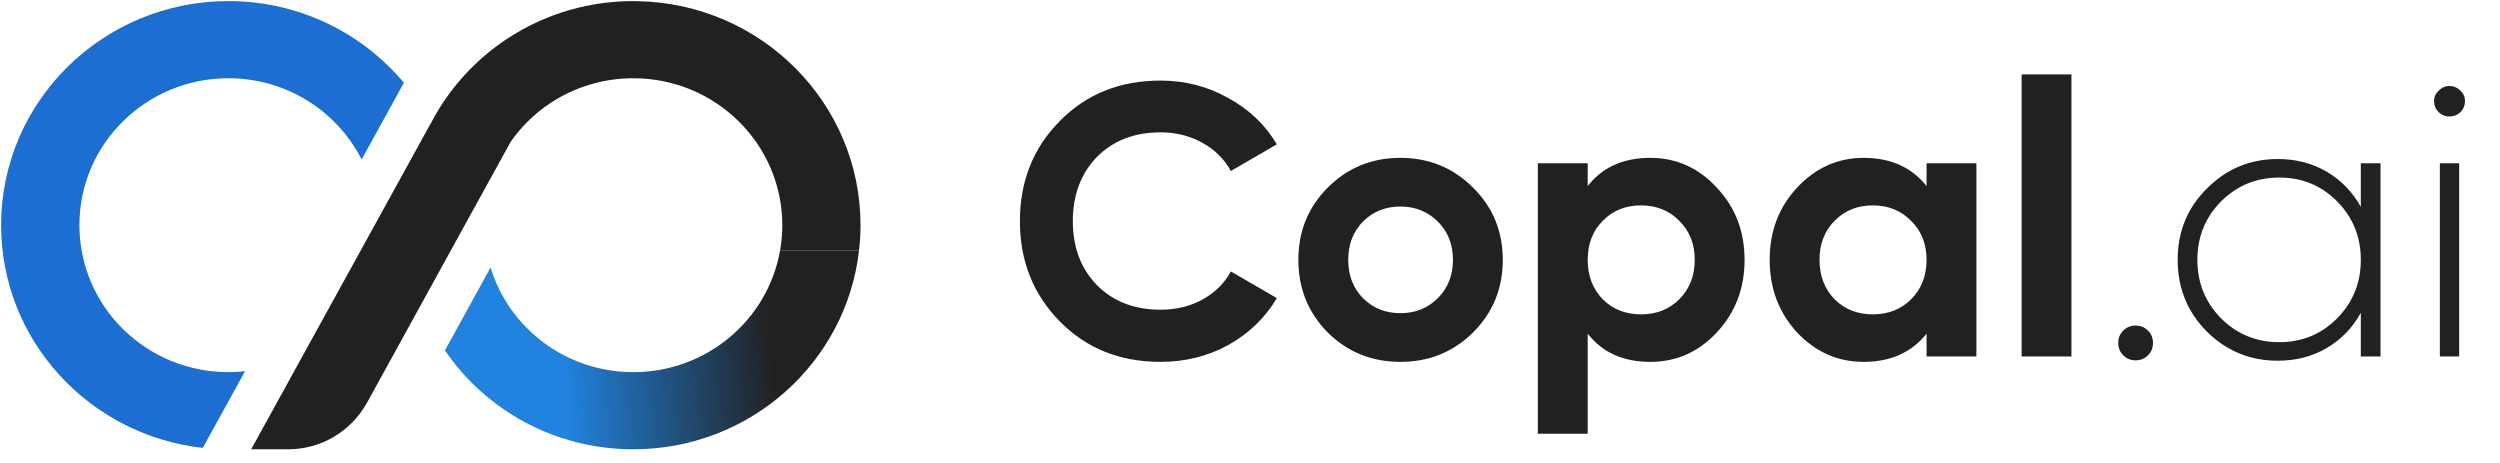 <svg width="135" height="25" viewBox="0 0 135 25" fill="none" xmlns="http://www.w3.org/2000/svg">
<g clip-path="url(#clip0_2330_8022)">
<path d="M62.67 19.541C60.472 19.541 58.657 18.811 57.224 17.35C55.791 15.89 55.075 14.088 55.075 11.946C55.075 9.79 55.791 7.989 57.224 6.542C58.657 5.081 60.472 4.351 62.67 4.351C63.991 4.351 65.208 4.664 66.321 5.29C67.448 5.902 68.324 6.737 68.95 7.794L66.467 9.234C66.106 8.58 65.591 8.072 64.923 7.71C64.256 7.335 63.504 7.147 62.67 7.147C61.251 7.147 60.103 7.592 59.227 8.482C58.365 9.373 57.933 10.527 57.933 11.946C57.933 13.351 58.365 14.499 59.227 15.389C60.103 16.279 61.251 16.724 62.67 16.724C63.504 16.724 64.256 16.544 64.923 16.182C65.605 15.806 66.12 15.299 66.467 14.659L68.95 16.098C68.324 17.155 67.455 17.997 66.342 18.623C65.229 19.235 64.005 19.541 62.67 19.541ZM79.544 17.955C78.473 19.012 77.165 19.541 75.621 19.541C74.077 19.541 72.769 19.012 71.698 17.955C70.641 16.884 70.112 15.577 70.112 14.033C70.112 12.489 70.641 11.188 71.698 10.131C72.769 9.06 74.077 8.524 75.621 8.524C77.165 8.524 78.473 9.06 79.544 10.131C80.615 11.188 81.15 12.489 81.15 14.033C81.15 15.577 80.615 16.884 79.544 17.955ZM73.597 16.098C74.139 16.641 74.814 16.912 75.621 16.912C76.428 16.912 77.102 16.641 77.645 16.098C78.187 15.556 78.459 14.867 78.459 14.033C78.459 13.198 78.187 12.509 77.645 11.967C77.102 11.425 76.428 11.153 75.621 11.153C74.814 11.153 74.139 11.425 73.597 11.967C73.069 12.509 72.804 13.198 72.804 14.033C72.804 14.867 73.069 15.556 73.597 16.098ZM89.116 8.524C90.521 8.524 91.717 9.06 92.704 10.131C93.706 11.188 94.207 12.489 94.207 14.033C94.207 15.577 93.706 16.884 92.704 17.955C91.717 19.012 90.521 19.541 89.116 19.541C87.655 19.541 86.528 19.033 85.736 18.018V23.422H83.044V8.816H85.736V10.047C86.528 9.032 87.655 8.524 89.116 8.524ZM86.549 16.161C87.092 16.703 87.78 16.975 88.615 16.975C89.45 16.975 90.138 16.703 90.681 16.161C91.237 15.604 91.515 14.895 91.515 14.033C91.515 13.17 91.237 12.468 90.681 11.925C90.138 11.369 89.45 11.091 88.615 11.091C87.78 11.091 87.092 11.369 86.549 11.925C86.007 12.468 85.736 13.17 85.736 14.033C85.736 14.895 86.007 15.604 86.549 16.161ZM104.034 8.816H106.726V19.249H104.034V18.018C103.227 19.033 102.093 19.541 100.633 19.541C99.242 19.541 98.046 19.012 97.044 17.955C96.056 16.884 95.563 15.577 95.563 14.033C95.563 12.489 96.056 11.188 97.044 10.131C98.046 9.06 99.242 8.524 100.633 8.524C102.093 8.524 103.227 9.032 104.034 10.047V8.816ZM99.068 16.161C99.611 16.703 100.299 16.975 101.134 16.975C101.968 16.975 102.657 16.703 103.199 16.161C103.756 15.604 104.034 14.895 104.034 14.033C104.034 13.17 103.756 12.468 103.199 11.925C102.657 11.369 101.968 11.091 101.134 11.091C100.299 11.091 99.611 11.369 99.068 11.925C98.525 12.468 98.254 13.17 98.254 14.033C98.254 14.895 98.525 15.604 99.068 16.161ZM109.166 19.249V4.017H111.858V19.249H109.166ZM115.991 19.186C115.81 19.367 115.587 19.458 115.323 19.458C115.059 19.458 114.836 19.367 114.655 19.186C114.475 19.006 114.384 18.783 114.384 18.519C114.384 18.254 114.475 18.032 114.655 17.851C114.836 17.67 115.059 17.58 115.323 17.58C115.587 17.58 115.81 17.67 115.991 17.851C116.172 18.032 116.262 18.254 116.262 18.519C116.262 18.783 116.172 19.006 115.991 19.186ZM127.484 8.816H128.549V19.249H127.484V16.891C127.039 17.698 126.427 18.331 125.648 18.79C124.869 19.249 123.986 19.479 122.998 19.479C121.51 19.479 120.237 18.957 119.18 17.914C118.123 16.857 117.594 15.563 117.594 14.033C117.594 12.503 118.123 11.216 119.18 10.173C120.237 9.115 121.51 8.587 122.998 8.587C123.986 8.587 124.869 8.816 125.648 9.275C126.427 9.734 127.039 10.367 127.484 11.174V8.816ZM119.931 17.183C120.794 18.046 121.844 18.477 123.082 18.477C124.32 18.477 125.363 18.046 126.212 17.183C127.06 16.321 127.484 15.271 127.484 14.033C127.484 12.795 127.06 11.744 126.212 10.882C125.363 10.02 124.32 9.588 123.082 9.588C121.844 9.588 120.794 10.02 119.931 10.882C119.083 11.744 118.658 12.795 118.658 14.033C118.658 15.271 119.083 16.321 119.931 17.183ZM132.858 6.062C132.691 6.215 132.496 6.292 132.274 6.292C132.051 6.292 131.856 6.215 131.689 6.062C131.523 5.895 131.439 5.693 131.439 5.457C131.439 5.234 131.523 5.047 131.689 4.894C131.856 4.727 132.051 4.643 132.274 4.643C132.496 4.643 132.691 4.727 132.858 4.894C133.025 5.047 133.108 5.234 133.108 5.457C133.108 5.693 133.025 5.895 132.858 6.062ZM131.752 19.249V8.816H132.795V19.249H131.752Z" fill="#212121"/>
<g clip-path="url(#clip1_2330_8022)">
<path d="M21.811 4.469L19.529 8.613C18.21 6.011 15.481 4.225 12.333 4.225C7.889 4.225 4.288 7.775 4.288 12.16C4.288 16.544 7.888 20.096 12.333 20.096C12.637 20.096 12.939 20.078 13.232 20.047L10.95 24.186C4.826 23.508 0.06 18.384 0.06 12.16C0.06 5.476 5.558 0.059 12.333 0.059C16.151 0.059 19.557 1.779 21.811 4.469Z" fill="#1D6ED2"/>
<path d="M46.387 13.537C45.695 19.57 40.505 24.262 34.198 24.262C29.961 24.262 26.226 22.145 24.026 18.923L26.492 14.441C27.482 17.712 30.558 20.096 34.198 20.096C38.165 20.096 41.463 17.266 42.122 13.537H46.387Z" fill="url(#paint0_linear_2330_8022)"/>
<path d="M46.468 12.16C46.468 12.623 46.44 13.082 46.386 13.537H42.122C42.203 13.091 42.244 12.633 42.244 12.16C42.244 7.776 38.639 4.225 34.198 4.225C33.417 4.225 32.658 4.336 31.944 4.542C30.15 5.053 28.615 6.171 27.58 7.651L26.758 9.144L24.559 13.132V13.136L22.729 16.46L19.815 21.753H19.811C18.958 23.3 17.33 24.262 15.563 24.262H13.563L13.599 24.199L16.486 18.955L20.375 11.898L23.262 6.657C23.266 6.662 23.266 6.662 23.266 6.667C23.311 6.573 23.362 6.483 23.411 6.39C25.091 3.338 28.064 1.08 31.61 0.33C32.441 0.153 33.308 0.059 34.198 0.059C34.27 0.059 34.338 0.059 34.41 0.063C41.087 0.174 46.468 5.549 46.468 12.16Z" fill="#212121"/>
</g>
</g>
<defs>
<linearGradient id="paint0_linear_2330_8022" x1="46.349" y1="17.415" x2="24.993" y2="18.876" gradientUnits="userSpaceOnUse">
<stop offset="0.221" stop-color="#212121"/>
<stop offset="0.752" stop-color="#2183DF"/>
</linearGradient>
<clipPath id="clip0_2330_8022">
<rect width="135" height="24.296" fill="white"/>
</clipPath>
<clipPath id="clip1_2330_8022">
<rect width="46.528" height="24.321" fill="white"/>
</clipPath>
</defs>
</svg>
